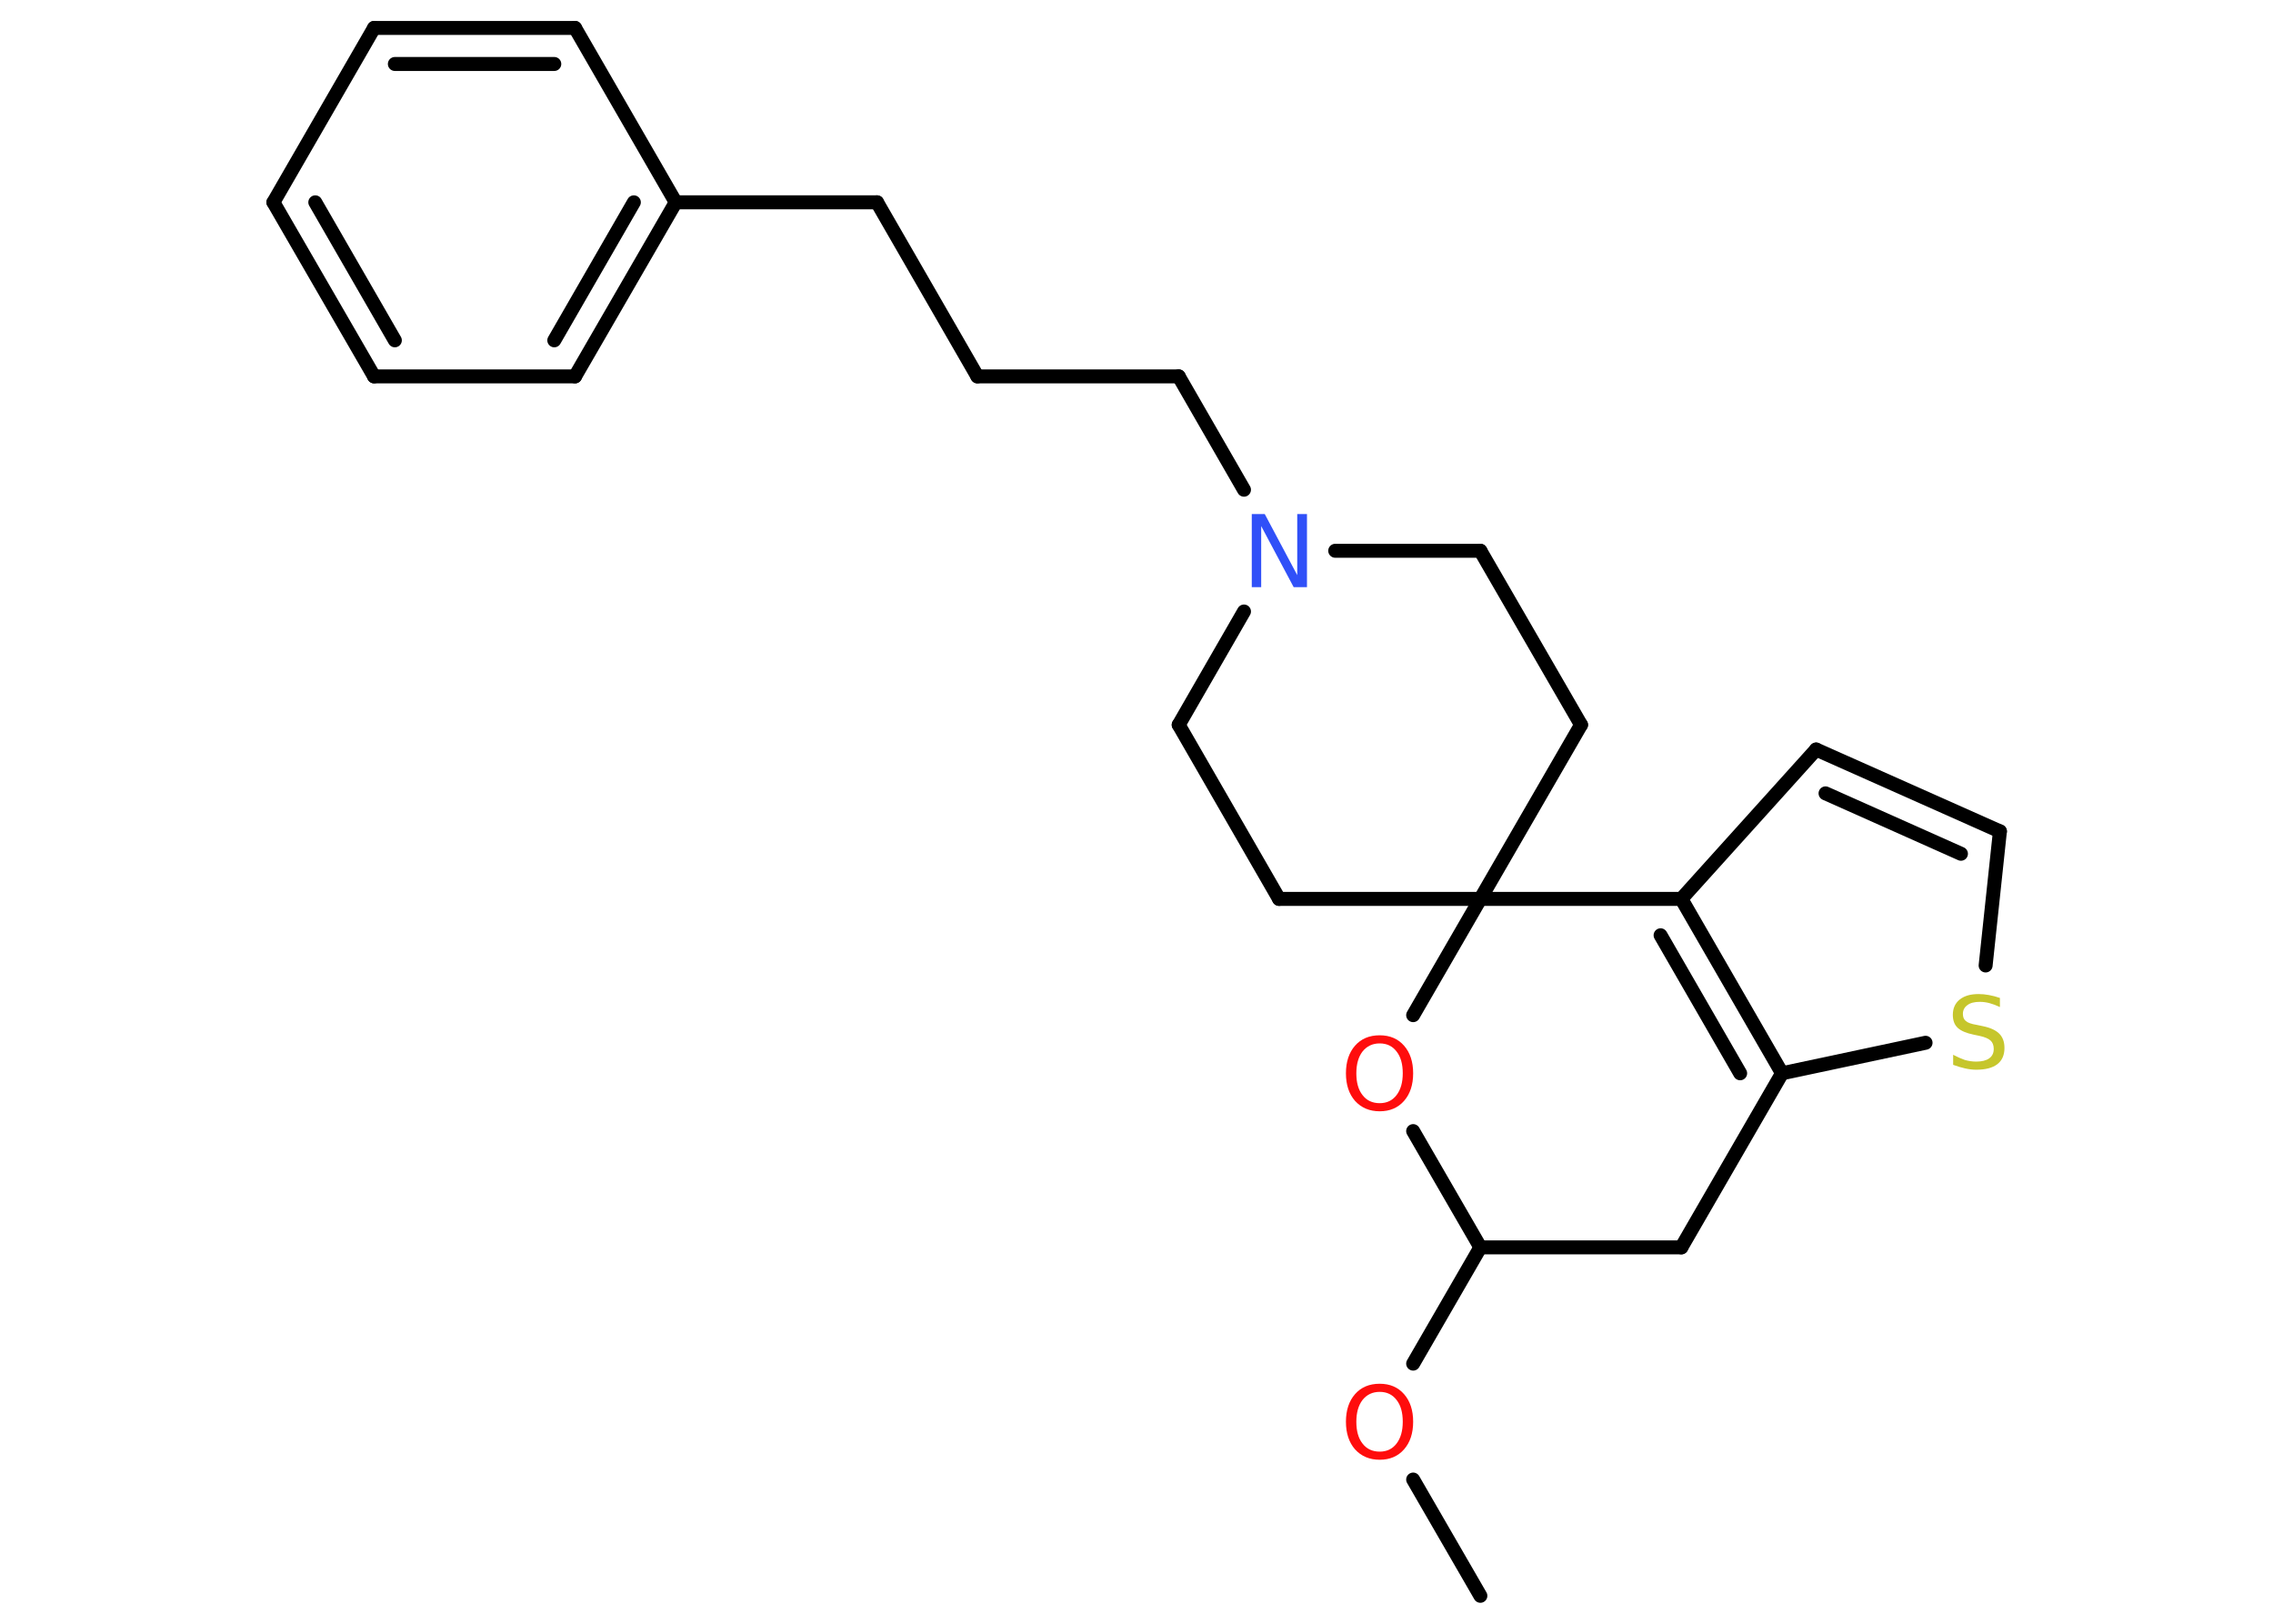 <?xml version='1.0' encoding='UTF-8'?>
<!DOCTYPE svg PUBLIC "-//W3C//DTD SVG 1.1//EN" "http://www.w3.org/Graphics/SVG/1.1/DTD/svg11.dtd">
<svg version='1.2' xmlns='http://www.w3.org/2000/svg' xmlns:xlink='http://www.w3.org/1999/xlink' width='70.0mm' height='50.0mm' viewBox='0 0 70.0 50.0'>
  <desc>Generated by the Chemistry Development Kit (http://github.com/cdk)</desc>
  <g stroke-linecap='round' stroke-linejoin='round' stroke='#000000' stroke-width='.43' fill='#FF0D0D'>
    <rect x='.0' y='.0' width='70.0' height='50.0' fill='#FFFFFF' stroke='none'/>
    <g id='mol1' class='mol'>
      <line id='mol1bnd1' class='bond' x1='45.59' y1='49.14' x2='43.52' y2='45.56'/>
      <line id='mol1bnd2' class='bond' x1='43.52' y1='41.99' x2='45.59' y2='38.41'/>
      <line id='mol1bnd3' class='bond' x1='45.59' y1='38.41' x2='51.78' y2='38.41'/>
      <line id='mol1bnd4' class='bond' x1='51.78' y1='38.41' x2='54.88' y2='33.05'/>
      <line id='mol1bnd5' class='bond' x1='54.88' y1='33.05' x2='59.3' y2='32.11'/>
      <line id='mol1bnd6' class='bond' x1='61.15' y1='29.73' x2='61.59' y2='25.6'/>
      <g id='mol1bnd7' class='bond'>
        <line x1='61.59' y1='25.6' x2='55.93' y2='23.08'/>
        <line x1='60.39' y1='26.29' x2='56.22' y2='24.43'/>
      </g>
      <line id='mol1bnd8' class='bond' x1='55.93' y1='23.08' x2='51.78' y2='27.68'/>
      <g id='mol1bnd9' class='bond'>
        <line x1='54.88' y1='33.05' x2='51.78' y2='27.68'/>
        <line x1='53.59' y1='33.05' x2='51.14' y2='28.8'/>
      </g>
      <line id='mol1bnd10' class='bond' x1='51.78' y1='27.68' x2='45.59' y2='27.68'/>
      <line id='mol1bnd11' class='bond' x1='45.59' y1='27.68' x2='39.39' y2='27.68'/>
      <line id='mol1bnd12' class='bond' x1='39.39' y1='27.68' x2='36.3' y2='22.32'/>
      <line id='mol1bnd13' class='bond' x1='36.3' y1='22.32' x2='38.31' y2='18.83'/>
      <line id='mol1bnd14' class='bond' x1='38.31' y1='15.08' x2='36.3' y2='11.59'/>
      <line id='mol1bnd15' class='bond' x1='36.3' y1='11.59' x2='30.1' y2='11.59'/>
      <line id='mol1bnd16' class='bond' x1='30.1' y1='11.59' x2='27.01' y2='6.23'/>
      <line id='mol1bnd17' class='bond' x1='27.01' y1='6.23' x2='20.81' y2='6.23'/>
      <g id='mol1bnd18' class='bond'>
        <line x1='17.71' y1='11.59' x2='20.81' y2='6.23'/>
        <line x1='17.07' y1='10.48' x2='19.52' y2='6.23'/>
      </g>
      <line id='mol1bnd19' class='bond' x1='17.71' y1='11.59' x2='11.52' y2='11.59'/>
      <g id='mol1bnd20' class='bond'>
        <line x1='8.42' y1='6.23' x2='11.52' y2='11.59'/>
        <line x1='9.71' y1='6.23' x2='12.16' y2='10.48'/>
      </g>
      <line id='mol1bnd21' class='bond' x1='8.42' y1='6.23' x2='11.52' y2='.86'/>
      <g id='mol1bnd22' class='bond'>
        <line x1='17.71' y1='.86' x2='11.52' y2='.86'/>
        <line x1='17.07' y1='1.97' x2='12.16' y2='1.97'/>
      </g>
      <line id='mol1bnd23' class='bond' x1='20.81' y1='6.23' x2='17.71' y2='.86'/>
      <line id='mol1bnd24' class='bond' x1='41.12' y1='16.96' x2='45.59' y2='16.96'/>
      <line id='mol1bnd25' class='bond' x1='45.59' y1='16.96' x2='48.69' y2='22.32'/>
      <line id='mol1bnd26' class='bond' x1='45.59' y1='27.68' x2='48.69' y2='22.32'/>
      <line id='mol1bnd27' class='bond' x1='45.59' y1='27.68' x2='43.52' y2='31.26'/>
      <line id='mol1bnd28' class='bond' x1='45.59' y1='38.41' x2='43.52' y2='34.83'/>
      <path id='mol1atm2' class='atom' d='M42.49 42.86q-.33 .0 -.53 .25q-.19 .25 -.19 .67q.0 .43 .19 .67q.19 .25 .53 .25q.33 .0 .52 -.25q.19 -.25 .19 -.67q.0 -.43 -.19 -.67q-.19 -.25 -.52 -.25zM42.49 42.61q.47 .0 .75 .32q.28 .32 .28 .85q.0 .53 -.28 .85q-.28 .32 -.75 .32q-.47 .0 -.76 -.32q-.28 -.32 -.28 -.85q.0 -.53 .28 -.85q.28 -.32 .76 -.32z' stroke='none'/>
      <path id='mol1atm6' class='atom' d='M61.59 30.71v.3q-.17 -.08 -.32 -.12q-.15 -.04 -.3 -.04q-.25 .0 -.38 .1q-.14 .1 -.14 .27q.0 .15 .09 .22q.09 .08 .34 .12l.19 .04q.34 .07 .5 .23q.16 .16 .16 .44q.0 .33 -.22 .5q-.22 .17 -.65 .17q-.16 .0 -.34 -.04q-.18 -.04 -.37 -.11v-.31q.19 .1 .36 .16q.18 .05 .35 .05q.26 .0 .4 -.1q.14 -.1 .14 -.29q.0 -.17 -.1 -.26q-.1 -.09 -.33 -.14l-.19 -.04q-.34 -.07 -.49 -.21q-.15 -.14 -.15 -.4q.0 -.3 .21 -.47q.21 -.17 .58 -.17q.16 .0 .32 .03q.17 .03 .34 .09z' stroke='none' fill='#C6C62C'/>
      <path id='mol1atm13' class='atom' d='M38.54 15.83h.41l1.0 1.88v-1.88h.3v2.25h-.41l-1.0 -1.88v1.88h-.29v-2.25z' stroke='none' fill='#3050F8'/>
      <path id='mol1atm25' class='atom' d='M42.49 32.13q-.33 .0 -.53 .25q-.19 .25 -.19 .67q.0 .43 .19 .67q.19 .25 .53 .25q.33 .0 .52 -.25q.19 -.25 .19 -.67q.0 -.43 -.19 -.67q-.19 -.25 -.52 -.25zM42.49 31.88q.47 .0 .75 .32q.28 .32 .28 .85q.0 .53 -.28 .85q-.28 .32 -.75 .32q-.47 .0 -.76 -.32q-.28 -.32 -.28 -.85q.0 -.53 .28 -.85q.28 -.32 .76 -.32z' stroke='none'/>
    </g>
  </g>
</svg>
